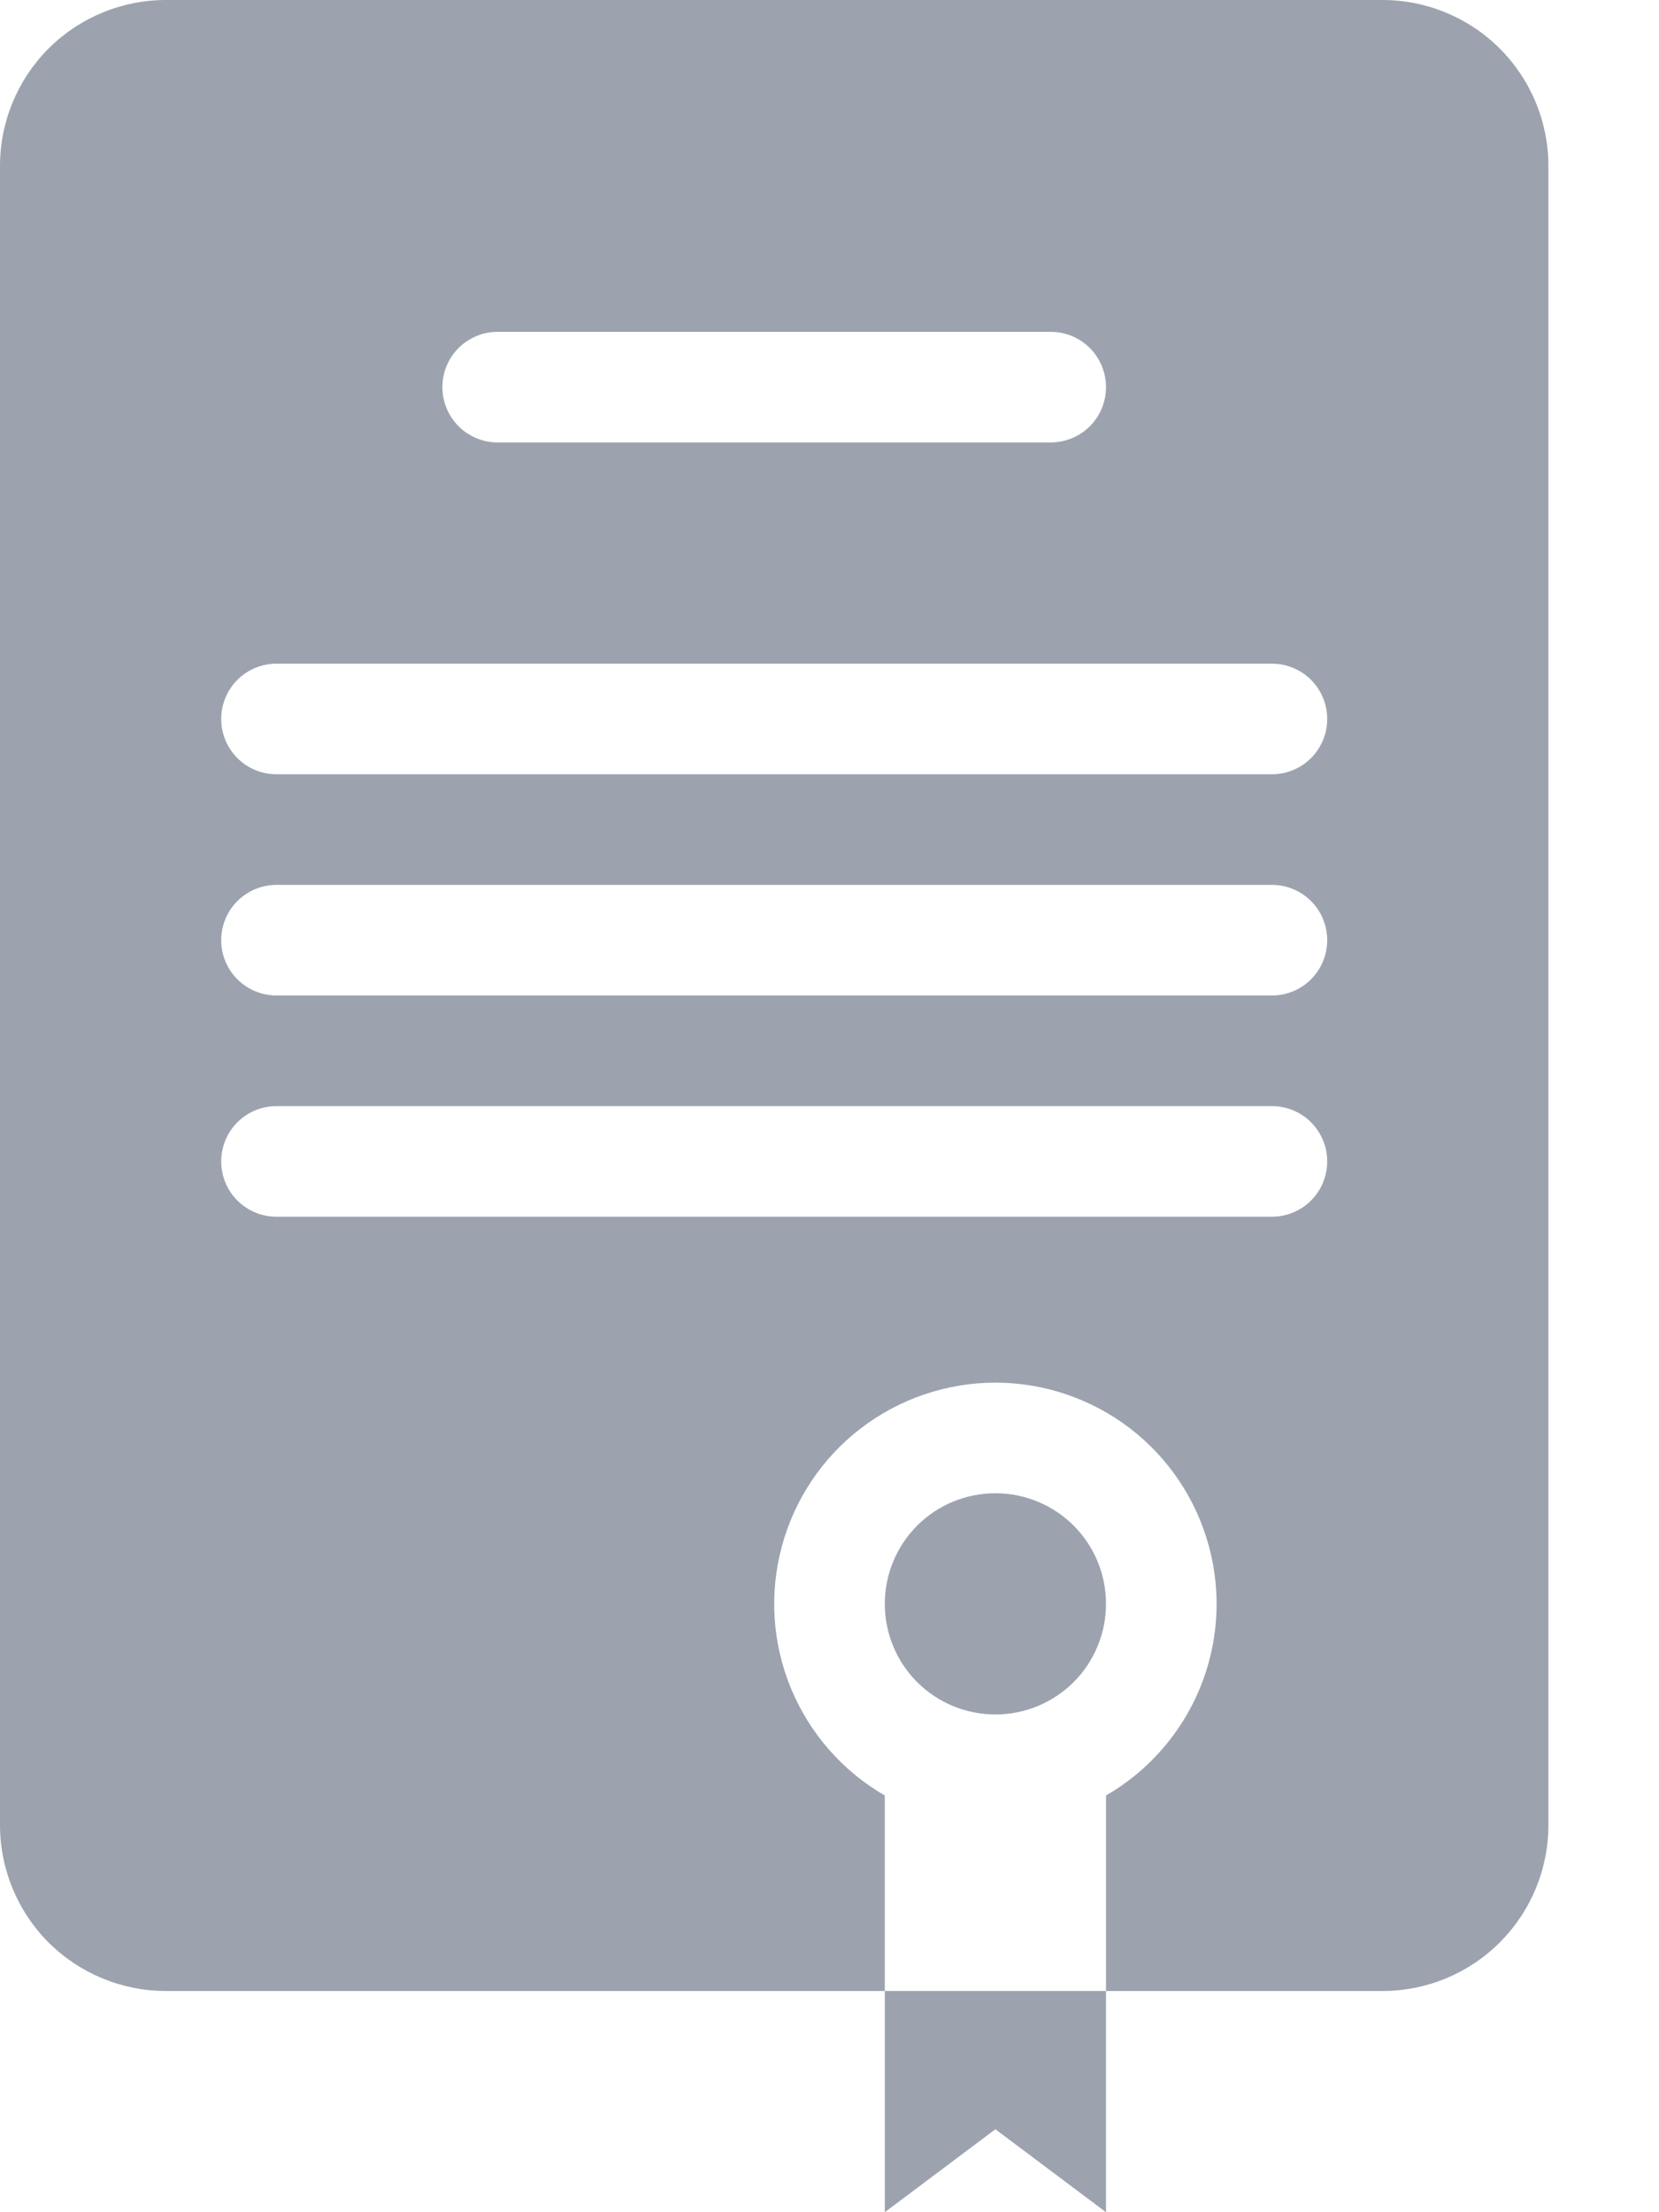 <svg width="12" height="16" viewBox="0 0 12 16" fill="none" xmlns="http://www.w3.org/2000/svg">
<path fill-rule="evenodd" clip-rule="evenodd" d="M0 1.2V13.2C0 13.518 0.126 13.823 0.351 14.049C0.577 14.274 0.882 14.4 1.2 14.4H6.4V12.986C6.095 12.81 5.857 12.538 5.722 12.213C5.587 11.887 5.563 11.527 5.655 11.186C5.746 10.846 5.947 10.545 6.226 10.331C6.505 10.117 6.848 10 7.2 10C7.552 10 7.895 10.117 8.174 10.331C8.453 10.545 8.654 10.846 8.745 11.186C8.837 11.527 8.813 11.887 8.678 12.213C8.543 12.538 8.305 12.81 8 12.986V14.4H10C10.318 14.4 10.623 14.274 10.848 14.049C11.074 13.823 11.2 13.518 11.2 13.2V1.2C11.2 0.882 11.074 0.577 10.848 0.351C10.623 0.126 10.318 0 10 0H1.2C0.882 0 0.577 0.126 0.351 0.351C0.126 0.577 0 0.882 0 1.2ZM7.2 12.4C7.412 12.4 7.616 12.316 7.766 12.166C7.916 12.016 8 11.812 8 11.6C8 11.388 7.916 11.184 7.766 11.034C7.616 10.884 7.412 10.8 7.2 10.8C6.988 10.8 6.784 10.884 6.634 11.034C6.484 11.184 6.4 11.388 6.4 11.6C6.4 11.812 6.484 12.016 6.634 12.166C6.784 12.316 6.988 12.4 7.2 12.4ZM3.2 2.8C3.2 2.694 3.242 2.592 3.317 2.517C3.392 2.442 3.494 2.4 3.6 2.4H7.6C7.706 2.4 7.808 2.442 7.883 2.517C7.958 2.592 8 2.694 8 2.8C8 2.906 7.958 3.008 7.883 3.083C7.808 3.158 7.706 3.2 7.6 3.2H3.6C3.494 3.2 3.392 3.158 3.317 3.083C3.242 3.008 3.2 2.906 3.2 2.8ZM2 4.8C1.894 4.8 1.792 4.842 1.717 4.917C1.642 4.992 1.6 5.094 1.6 5.2C1.6 5.306 1.642 5.408 1.717 5.483C1.792 5.558 1.894 5.6 2 5.6H9.2C9.306 5.6 9.408 5.558 9.483 5.483C9.558 5.408 9.6 5.306 9.6 5.2C9.6 5.094 9.558 4.992 9.483 4.917C9.408 4.842 9.306 4.8 9.2 4.8H2ZM1.6 6.8C1.6 6.694 1.642 6.592 1.717 6.517C1.792 6.442 1.894 6.4 2 6.4H9.2C9.306 6.4 9.408 6.442 9.483 6.517C9.558 6.592 9.6 6.694 9.6 6.8C9.6 6.906 9.558 7.008 9.483 7.083C9.408 7.158 9.306 7.2 9.2 7.2H2C1.894 7.2 1.792 7.158 1.717 7.083C1.642 7.008 1.6 6.906 1.6 6.8ZM2 8C1.894 8 1.792 8.042 1.717 8.117C1.642 8.192 1.6 8.294 1.6 8.4C1.6 8.506 1.642 8.608 1.717 8.683C1.792 8.758 1.894 8.8 2 8.8H9.2C9.306 8.8 9.408 8.758 9.483 8.683C9.558 8.608 9.6 8.506 9.6 8.4C9.6 8.294 9.558 8.192 9.483 8.117C9.408 8.042 9.306 8 9.2 8H2Z" fill="#9CA3AF"/>
<path d="M6.4 16V14.4H8V16L7.2 15.4L6.4 16Z" fill="#9CA3AF"/>
</svg>
